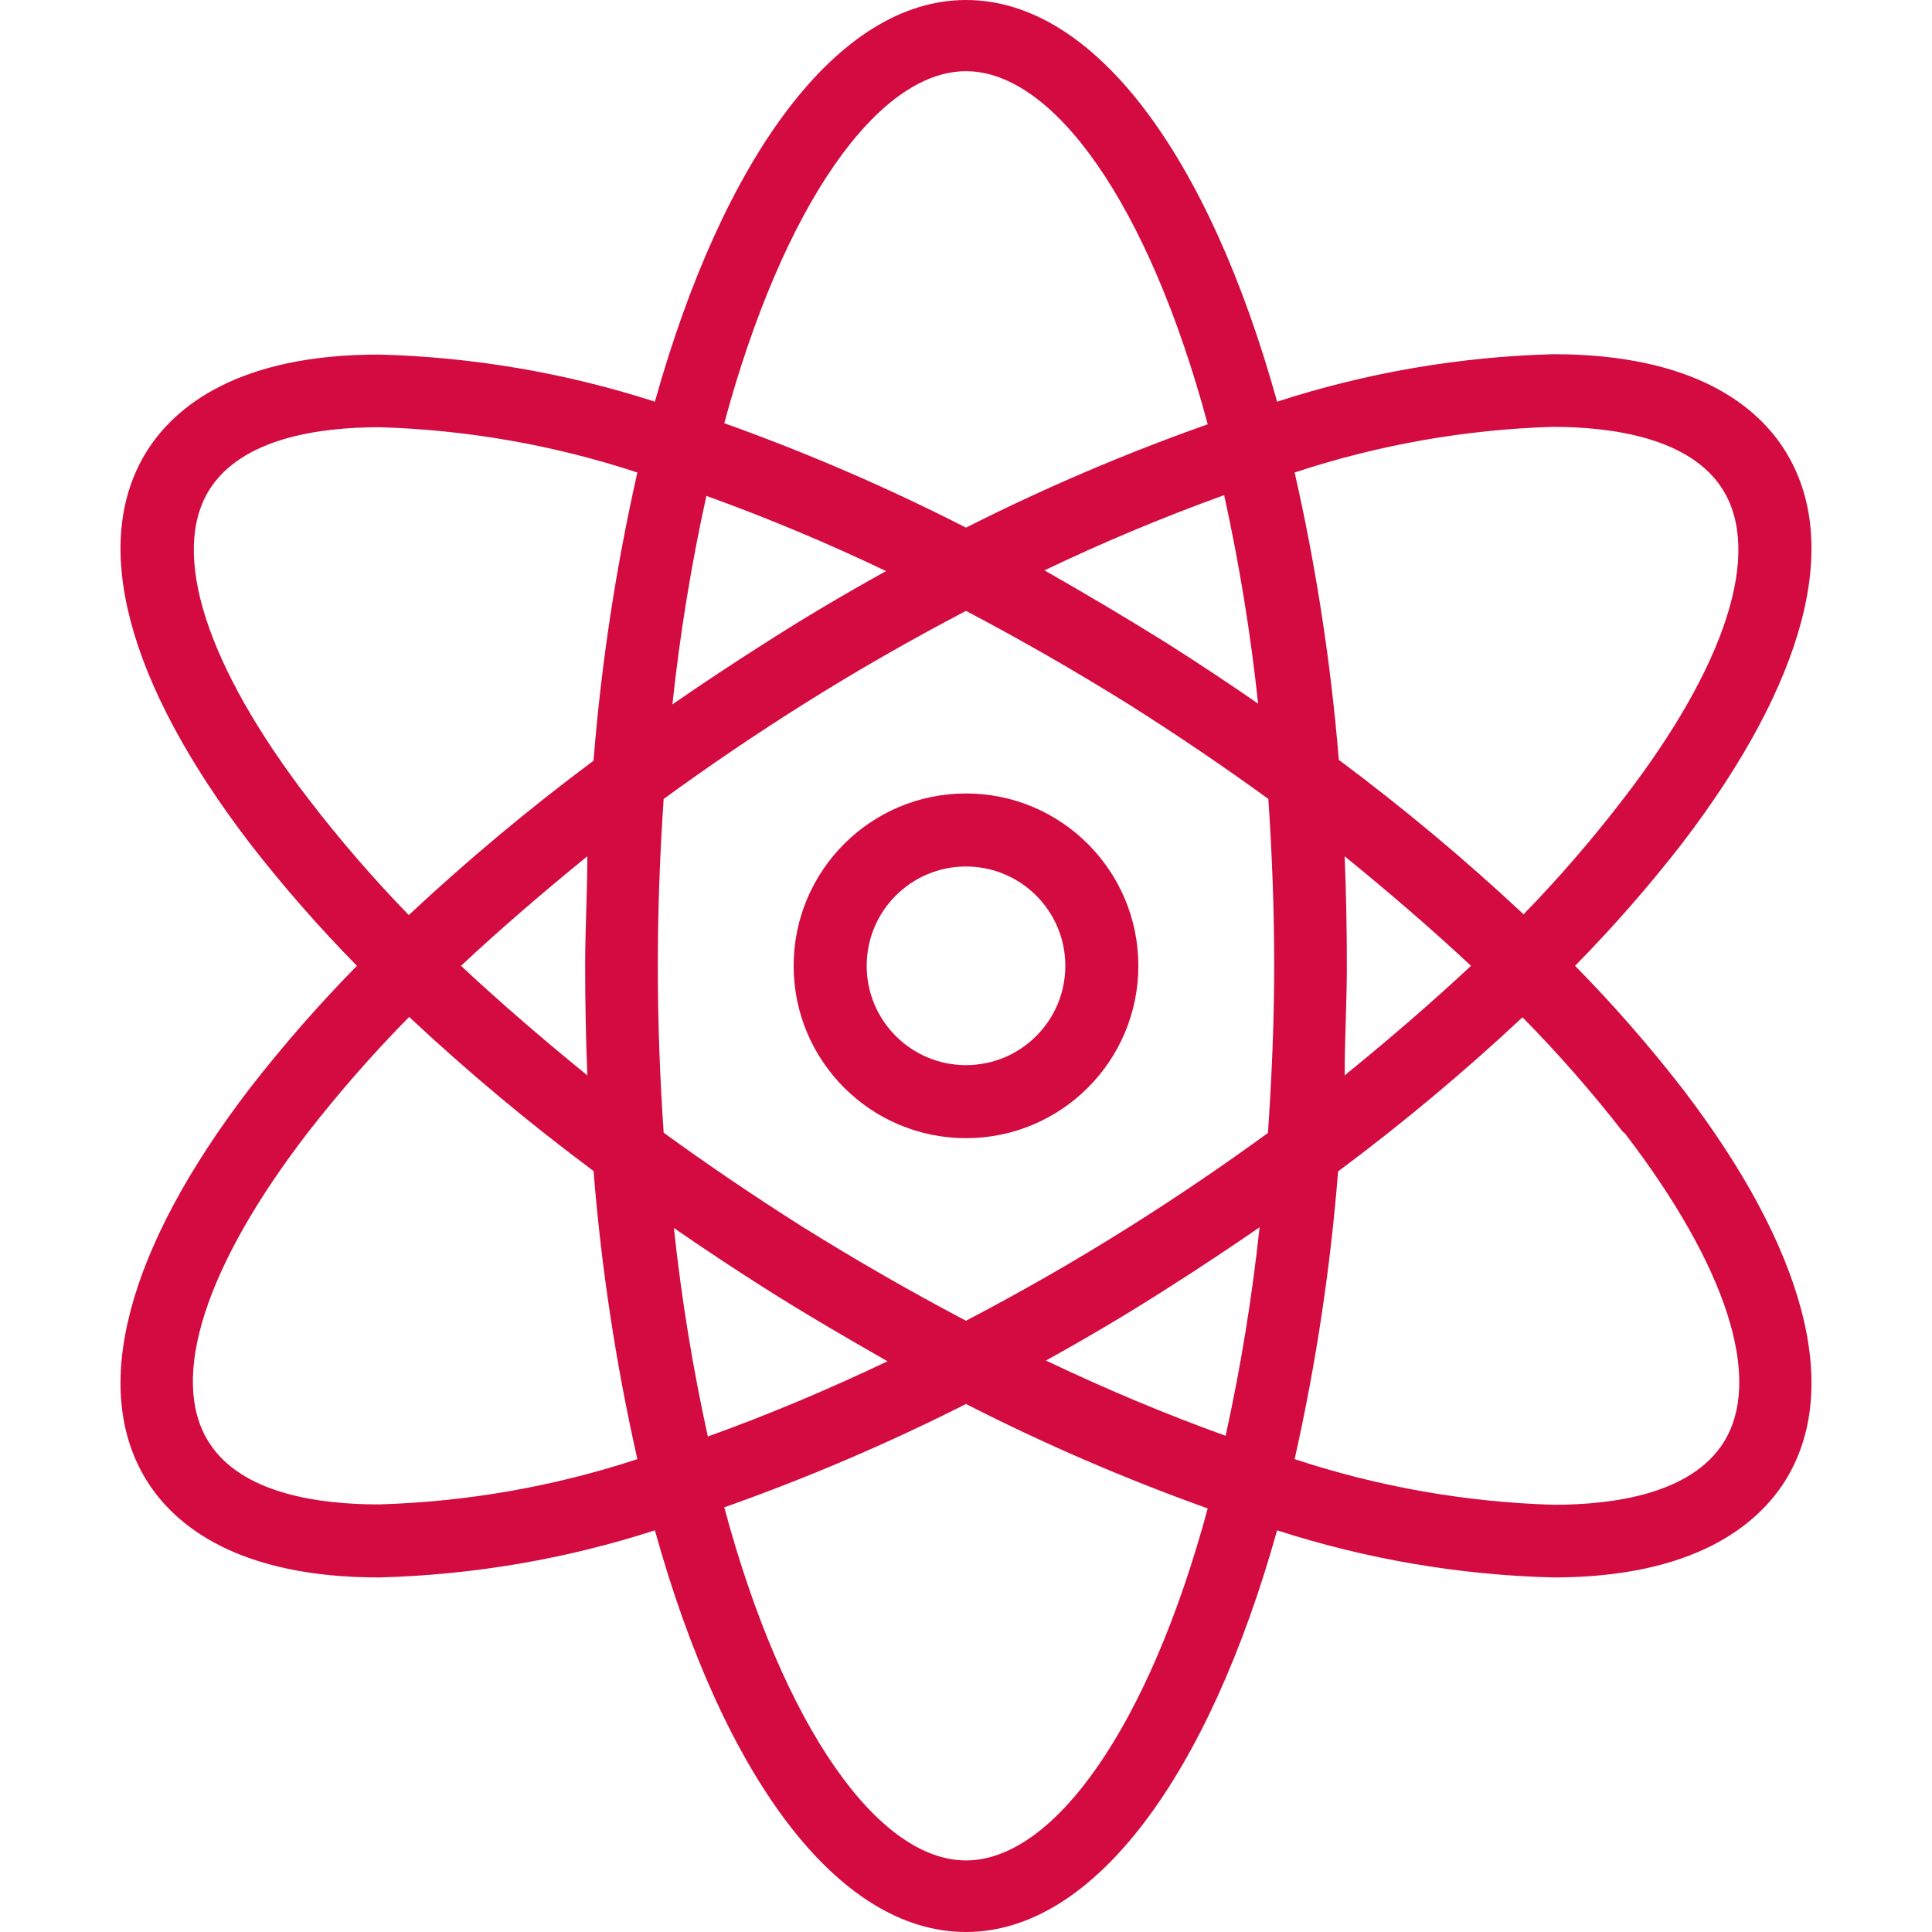 <?xml version="1.0"?>
<svg xmlns="http://www.w3.org/2000/svg" xmlns:xlink="http://www.w3.org/1999/xlink" xmlns:svgjs="http://svgjs.com/svgjs" version="1.1" width="512" height="512" x="0" y="0" viewBox="0 0 423.28 423.28" style="enable-background:new 0 0 512 512" xml:space="preserve" class=""><g>
<g xmlns="http://www.w3.org/2000/svg">
	<g>
		<path d="M345.08,211.6c8.328-8.47,16.154-17.419,23.44-26.8c27.12-35.44,35.12-66,22.56-86.08c-6.08-9.68-19.84-21.12-50.8-21.12    c-20.554,0.556-40.921,4.059-60.48,10.4c-14.96-53.84-40-88-68.16-88c-28.16,0-53.2,34.56-68.16,88    C123.917,81.686,103.55,78.21,83,77.68c-31.04,0-44.72,11.52-50.8,21.12c-12.56,20-4.56,50.56,22.56,86    c7.286,9.381,15.112,18.33,23.44,26.8c-8.328,8.47-16.154,17.419-23.44,26.8c-27.12,35.36-35.12,66-22.56,86.08    c6.08,9.68,19.84,21.12,50.8,21.12c20.551-0.523,40.919-3.998,60.48-10.32c14.96,53.84,40,88,68.16,88    c28.16,0,53.2-34.56,68.16-88c19.561,6.322,39.93,9.797,60.48,10.32c30.96,0,44.72-11.52,50.8-21.12    c12.56-20.08,4.56-50.72-22.56-86.08C361.234,229.019,353.408,220.07,345.08,211.6z M83,329.6c-13.12,0-30.16-2.32-37.28-13.68    c-8.72-13.84-0.8-38.56,21.76-67.84c6.886-8.853,14.285-17.294,22.16-25.28c12.823,12.002,26.311,23.273,40.4,33.76    c1.699,21.241,4.907,42.334,9.6,63.12C121.336,325.698,102.259,329.039,83,329.6z M128.68,235.6c-9.84-8-19.12-16-27.68-24    c8.56-8,17.84-16,27.68-24c0,8-0.48,16-0.48,24S128.36,227.6,128.68,235.6z M130.04,166.56l-0.08,0.16    c-14.083,10.494-27.571,21.765-40.4,33.76c-7.793-8.021-15.112-16.488-21.92-25.36c-22.48-29.28-30.4-54-21.76-67.84    C53,96,69.88,93.6,83.16,93.6c19.206,0.57,38.229,3.911,56.48,9.92C134.949,124.279,131.741,145.346,130.04,166.56z     M275.64,154.16c-6.48-4.48-13.12-8.88-19.92-13.2c-8.96-5.6-17.92-10.88-26.88-16c12.837-6.147,25.973-11.647,39.36-16.48    C271.519,123.558,274.003,138.808,275.64,154.16z M211.64,15.6c19.2,0,40,29.12,52.96,77.36    c-18.121,6.401-35.811,13.964-52.96,22.64c-17.143-8.758-34.833-16.4-52.96-22.88C171.64,44.72,192.44,15.6,211.64,15.6z     M154.76,108.64c13.387,4.833,26.523,10.333,39.36,16.48c-8.96,4.96-17.92,10.24-26.88,16c-6.8,4.32-13.44,8.72-19.92,13.2    C148.958,138.968,151.441,123.718,154.76,108.64z M147.64,269.04c6.48,4.48,13.12,8.88,19.92,13.2c8.96,5.68,17.92,10.88,26.88,16    c-13.44,6.4-26.64,11.92-39.36,16.48C151.764,299.641,149.28,284.392,147.64,269.04z M211.64,407.6c-19.2,0-40-29.12-52.96-77.36    c18.118-6.408,35.808-13.971,52.96-22.64c17.146,8.751,34.836,16.393,52.96,22.88C251.64,378.48,230.84,407.6,211.64,407.6z     M268.52,314.56c-12.72-4.56-25.92-10.08-39.36-16.48c8.96-4.96,17.92-10.24,26.88-16c6.8-4.32,13.44-8.72,19.92-13.2    C274.32,284.232,271.836,299.481,268.52,314.56z M277.88,248.16c-9.68,7.04-19.76,13.92-30.32,20.56    c-11.92,7.52-24,14.4-35.92,20.64c-12-6.32-24-13.2-35.92-20.64c-10.48-6.64-20.64-13.52-30.32-20.56    c-0.8-11.76-1.28-24-1.28-36.56s0.48-24.8,1.28-36.56c9.68-7.04,19.76-13.92,30.32-20.56c11.92-7.52,24-14.4,35.92-20.64    c12,6.32,24,13.2,35.92,20.64c10.48,6.64,20.64,13.52,30.32,20.56c0.8,11.76,1.28,24,1.28,36.56s-0.56,24.8-1.36,36.56H277.88z     M340.12,93.52c13.12,0,30.16,2.4,37.28,13.68c8.72,13.84,0.8,38.56-21.76,67.84c-6.808,8.872-14.127,17.339-21.92,25.36v-0.16    c-12.829-11.995-26.317-23.266-40.4-33.76c-1.731-21.189-4.966-42.229-9.68-62.96C301.887,97.484,320.91,94.116,340.12,93.52z     M294.6,187.6c9.84,8,19.12,16,27.68,24c-8.56,8-17.84,16-27.68,24c0-8,0.48-16,0.48-24S294.92,195.6,294.6,187.6z M377.64,316    c-7.12,11.28-24,13.68-37.28,13.68c-19.29-0.579-38.395-3.948-56.72-10c4.663-20.761,7.844-41.828,9.52-63.04    c14.089-10.487,27.577-21.758,40.4-33.76c7.845,7.963,15.217,16.377,22.08,25.2l0.24,0.08C378.36,277.44,386.28,302.16,377.64,316    z" fill="#d30b40" data-original="#000000" style=""/>
	</g>
</g>
<g xmlns="http://www.w3.org/2000/svg">
	<g>
		<path d="M211.64,173.84c-20.854,0-37.76,16.906-37.76,37.76c0,20.854,16.906,37.76,37.76,37.76c20.854,0,37.76-16.906,37.76-37.76    C249.4,190.746,232.494,173.84,211.64,173.84z M211.64,233.36C211.64,233.36,211.64,233.36,211.64,233.36    c-12.018,0-21.76-9.742-21.76-21.76c0-12.018,9.742-21.76,21.76-21.76c12.018,0,21.76,9.742,21.76,21.76    S223.658,233.36,211.64,233.36z" fill="#d30b40" data-original="#000000" style=""/>
	</g>
</g>
<g xmlns="http://www.w3.org/2000/svg">
</g>
<g xmlns="http://www.w3.org/2000/svg">
</g>
<g xmlns="http://www.w3.org/2000/svg">
</g>
<g xmlns="http://www.w3.org/2000/svg">
</g>
<g xmlns="http://www.w3.org/2000/svg">
</g>
<g xmlns="http://www.w3.org/2000/svg">
</g>
<g xmlns="http://www.w3.org/2000/svg">
</g>
<g xmlns="http://www.w3.org/2000/svg">
</g>
<g xmlns="http://www.w3.org/2000/svg">
</g>
<g xmlns="http://www.w3.org/2000/svg">
</g>
<g xmlns="http://www.w3.org/2000/svg">
</g>
<g xmlns="http://www.w3.org/2000/svg">
</g>
<g xmlns="http://www.w3.org/2000/svg">
</g>
<g xmlns="http://www.w3.org/2000/svg">
</g>
<g xmlns="http://www.w3.org/2000/svg">
</g>
</g></svg>
